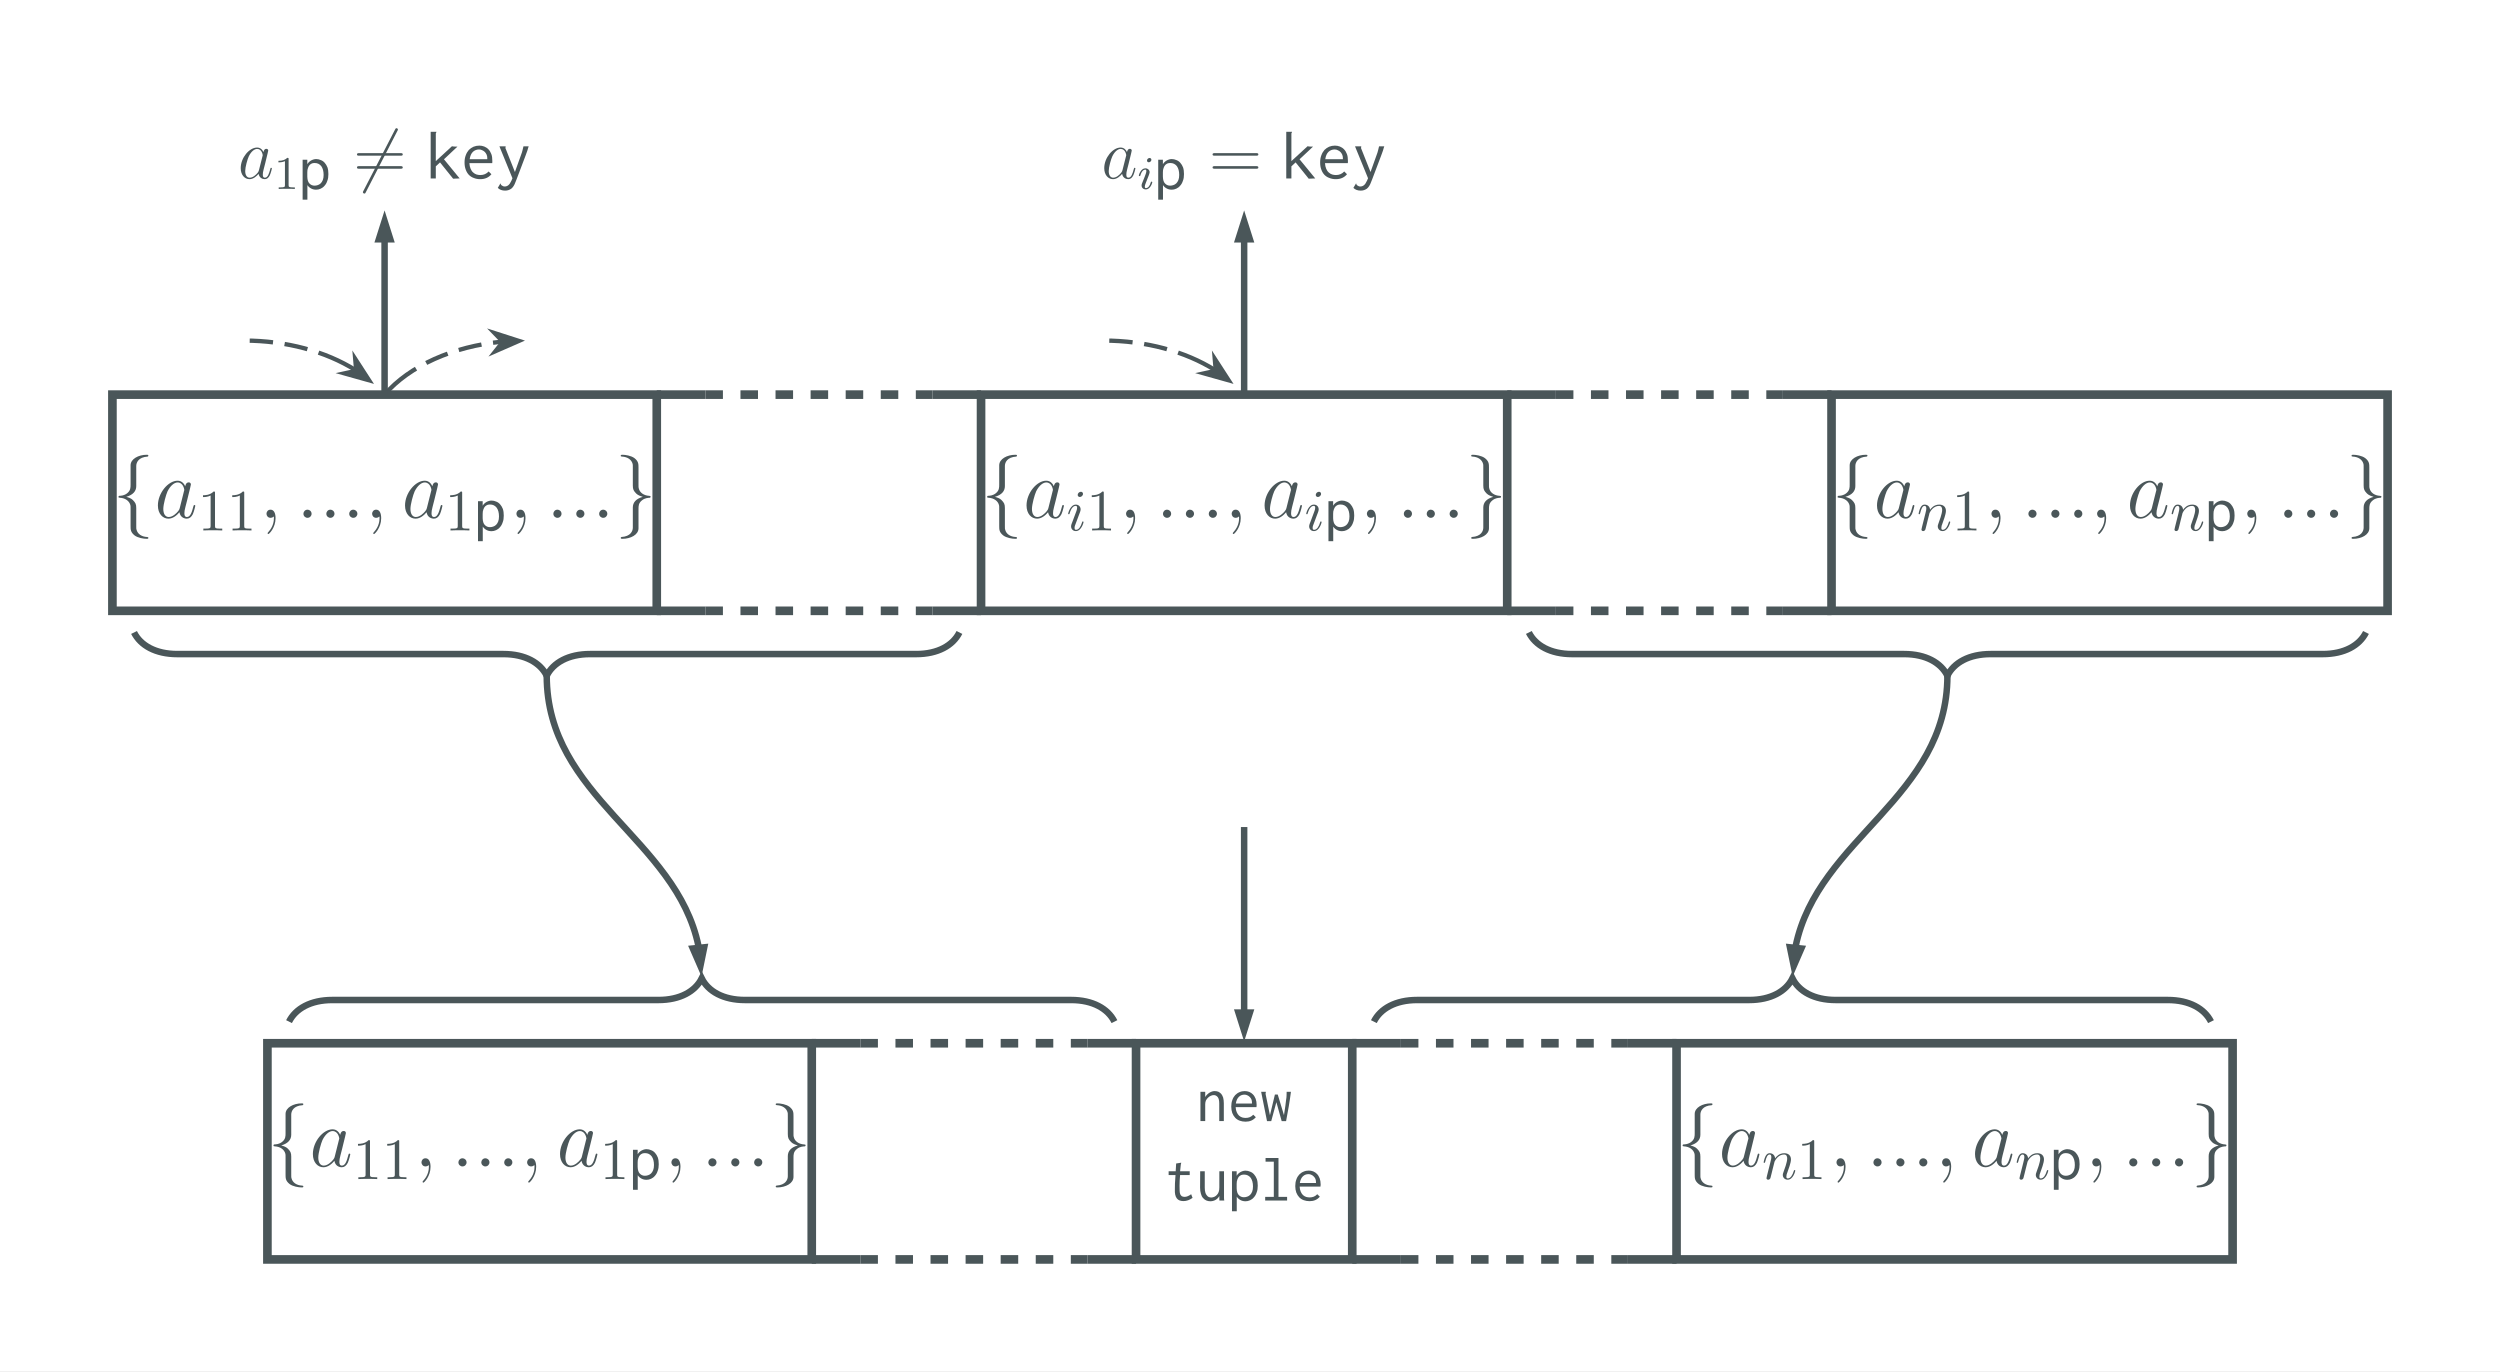 <?xml version="1.0" encoding="UTF-8"?>
<svg xmlns="http://www.w3.org/2000/svg" xmlns:xlink="http://www.w3.org/1999/xlink" width="426.113pt" height="233.827pt" viewBox="0 0 426.113 233.827" version="1.1">
<rect x="0" y="0" width="426.113" height="233.827" fill="#808080" stroke="none"/>
<defs>
<g>
<symbol overflow="visible" id="glyph0-0">
<path style="stroke:none;" d=""/>
</symbol>
<symbol overflow="visible" id="glyph0-1">
<path style="stroke:none;" d="M 4.062 -8.844 C 4.062 -9.422 4.438 -10.344 6 -10.438 C 6.062 -10.453 6.125 -10.516 6.125 -10.594 C 6.125 -10.75 6.016 -10.75 5.859 -10.75 C 4.422 -10.75 3.109 -10.031 3.094 -8.969 L 3.094 -5.688 C 3.094 -5.141 3.094 -4.672 2.531 -4.203 C 2.016 -3.781 1.484 -3.766 1.156 -3.75 C 1.094 -3.734 1.031 -3.672 1.031 -3.578 C 1.031 -3.438 1.125 -3.438 1.266 -3.422 C 2.203 -3.375 2.891 -2.859 3.062 -2.156 C 3.094 -2 3.094 -1.969 3.094 -1.453 L 3.094 1.391 C 3.094 2 3.094 2.453 3.781 3 C 4.344 3.422 5.297 3.578 5.859 3.578 C 6.016 3.578 6.125 3.578 6.125 3.422 C 6.125 3.281 6.031 3.281 5.891 3.266 C 4.984 3.219 4.281 2.75 4.109 2.016 C 4.062 1.891 4.062 1.859 4.062 1.344 L 4.062 -1.656 C 4.062 -2.328 3.938 -2.562 3.484 -3.031 C 3.188 -3.328 2.766 -3.469 2.359 -3.578 C 3.547 -3.922 4.062 -4.578 4.062 -5.406 Z M 4.062 -8.844 "/>
</symbol>
<symbol overflow="visible" id="glyph0-2">
<path style="stroke:none;" d="M 3.094 1.672 C 3.094 2.25 2.719 3.172 1.156 3.266 C 1.094 3.281 1.031 3.344 1.031 3.422 C 1.031 3.578 1.188 3.578 1.312 3.578 C 2.719 3.578 4.047 2.891 4.062 1.797 L 4.062 -1.484 C 4.062 -2.031 4.062 -2.5 4.641 -2.969 C 5.141 -3.391 5.688 -3.406 6 -3.422 C 6.062 -3.438 6.125 -3.5 6.125 -3.578 C 6.125 -3.734 6.031 -3.734 5.891 -3.75 C 4.953 -3.797 4.266 -4.312 4.109 -5.016 C 4.062 -5.172 4.062 -5.203 4.062 -5.719 L 4.062 -8.562 C 4.062 -9.172 4.062 -9.625 3.375 -10.172 C 2.797 -10.609 1.812 -10.75 1.312 -10.75 C 1.188 -10.75 1.031 -10.75 1.031 -10.594 C 1.031 -10.453 1.125 -10.453 1.266 -10.438 C 2.172 -10.391 2.875 -9.922 3.062 -9.188 C 3.094 -9.062 3.094 -9.031 3.094 -8.516 L 3.094 -5.516 C 3.094 -4.844 3.219 -4.609 3.672 -4.141 C 3.969 -3.844 4.391 -3.703 4.797 -3.578 C 3.609 -3.25 3.094 -2.594 3.094 -1.766 Z M 3.094 1.672 "/>
</symbol>
<symbol overflow="visible" id="glyph1-0">
<path style="stroke:none;" d=""/>
</symbol>
<symbol overflow="visible" id="glyph1-1">
<path style="stroke:none;" d="M 4.312 -1.703 C 4.25 -1.469 4.25 -1.438 4.047 -1.156 C 3.734 -0.766 3.094 -0.141 2.422 -0.141 C 1.844 -0.141 1.5 -0.672 1.5 -1.516 C 1.5 -2.312 1.953 -3.922 2.219 -4.516 C 2.719 -5.516 3.391 -6.031 3.938 -6.031 C 4.891 -6.031 5.078 -4.859 5.078 -4.75 C 5.078 -4.734 5.031 -4.547 5.016 -4.516 Z M 5.234 -5.375 C 5.078 -5.75 4.688 -6.328 3.938 -6.328 C 2.328 -6.328 0.578 -4.234 0.578 -2.109 C 0.578 -0.688 1.406 0.141 2.375 0.141 C 3.172 0.141 3.844 -0.469 4.25 -0.953 C 4.391 -0.094 5.062 0.141 5.5 0.141 C 5.922 0.141 6.266 -0.109 6.531 -0.625 C 6.75 -1.125 6.953 -2 6.953 -2.047 C 6.953 -2.125 6.906 -2.188 6.812 -2.188 C 6.688 -2.188 6.672 -2.109 6.609 -1.891 C 6.391 -1.047 6.125 -0.141 5.531 -0.141 C 5.125 -0.141 5.094 -0.516 5.094 -0.797 C 5.094 -1.141 5.141 -1.297 5.266 -1.844 C 5.359 -2.203 5.438 -2.531 5.547 -2.938 C 6.078 -5.094 6.203 -5.609 6.203 -5.688 C 6.203 -5.891 6.047 -6.047 5.844 -6.047 C 5.375 -6.047 5.266 -5.547 5.234 -5.375 Z M 5.234 -5.375 "/>
</symbol>
<symbol overflow="visible" id="glyph1-2">
<path style="stroke:none;" d="M 2.797 0.062 C 2.797 -0.781 2.531 -1.391 1.938 -1.391 C 1.484 -1.391 1.25 -1.016 1.25 -0.703 C 1.25 -0.391 1.469 0 1.953 0 C 2.141 0 2.297 -0.062 2.422 -0.188 C 2.453 -0.219 2.469 -0.219 2.484 -0.219 C 2.516 -0.219 2.516 -0.016 2.516 0.062 C 2.516 0.531 2.422 1.469 1.594 2.391 C 1.438 2.562 1.438 2.594 1.438 2.625 C 1.438 2.703 1.5 2.766 1.578 2.766 C 1.688 2.766 2.797 1.703 2.797 0.062 Z M 2.797 0.062 "/>
</symbol>
<symbol overflow="visible" id="glyph1-3">
<path style="stroke:none;" d="M 2.641 -0.688 C 2.641 -1.109 2.297 -1.391 1.953 -1.391 C 1.531 -1.391 1.25 -1.047 1.25 -0.703 C 1.25 -0.281 1.594 0 1.938 0 C 2.359 0 2.641 -0.344 2.641 -0.688 Z M 2.641 -0.688 "/>
</symbol>
<symbol overflow="visible" id="glyph2-0">
<path style="stroke:none;" d=""/>
</symbol>
<symbol overflow="visible" id="glyph2-1">
<path style="stroke:none;" d="M 2.938 -6.375 C 2.938 -6.625 2.938 -6.641 2.703 -6.641 C 2.078 -6 1.203 -6 0.891 -6 L 0.891 -5.688 C 1.094 -5.688 1.672 -5.688 2.188 -5.953 L 2.188 -0.781 C 2.188 -0.422 2.156 -0.312 1.266 -0.312 L 0.953 -0.312 L 0.953 0 C 1.297 -0.031 2.156 -0.031 2.562 -0.031 C 2.953 -0.031 3.828 -0.031 4.172 0 L 4.172 -0.312 L 3.859 -0.312 C 2.953 -0.312 2.938 -0.422 2.938 -0.781 Z M 2.938 -6.375 "/>
</symbol>
<symbol overflow="visible" id="glyph3-0">
<path style="stroke:none;" d=""/>
</symbol>
<symbol overflow="visible" id="glyph3-1">
<path style="stroke:none;" d="M 0.656 -4.984 L 0.656 1.828 L 1.469 1.828 L 1.469 -0.656 C 1.625 -0.406 1.844 -0.219 2.109 -0.078 C 2.359 0.062 2.656 0.125 2.953 0.125 C 3.219 0.125 3.469 0.078 3.734 -0.047 C 3.969 -0.156 4.203 -0.312 4.391 -0.547 C 4.594 -0.766 4.75 -1.031 4.859 -1.375 C 5 -1.719 5.047 -2.094 5.047 -2.531 C 5.047 -2.969 5 -3.344 4.891 -3.672 C 4.766 -3.984 4.609 -4.25 4.422 -4.453 C 4.234 -4.672 4.016 -4.828 3.75 -4.922 C 3.516 -5.031 3.234 -5.094 2.969 -5.094 C 2.688 -5.094 2.406 -5.016 2.109 -4.859 C 1.844 -4.703 1.609 -4.5 1.453 -4.219 L 1.453 -4.984 Z M 1.453 -2.078 L 1.453 -2.828 C 1.453 -3.125 1.484 -3.375 1.578 -3.594 C 1.641 -3.797 1.75 -3.969 1.859 -4.094 C 1.984 -4.203 2.109 -4.297 2.266 -4.359 C 2.422 -4.406 2.578 -4.422 2.719 -4.422 C 3.203 -4.422 3.562 -4.234 3.844 -3.875 C 4.094 -3.516 4.234 -3.031 4.234 -2.391 C 4.234 -2.047 4.188 -1.75 4.094 -1.516 C 4 -1.281 3.875 -1.094 3.734 -0.953 C 3.578 -0.812 3.406 -0.703 3.234 -0.656 C 3.047 -0.594 2.875 -0.562 2.688 -0.562 C 2.344 -0.562 2.047 -0.688 1.828 -0.922 C 1.594 -1.141 1.469 -1.531 1.453 -2.078 Z M 1.453 -2.078 "/>
</symbol>
<symbol overflow="visible" id="glyph3-2">
<path style="stroke:none;" d="M 0.734 0 L 1.547 0 L 1.547 -2.875 C 1.547 -3.109 1.594 -3.328 1.672 -3.516 C 1.781 -3.703 1.891 -3.859 2.031 -3.984 C 2.188 -4.141 2.328 -4.234 2.516 -4.312 C 2.688 -4.391 2.859 -4.422 3.016 -4.422 C 3.266 -4.422 3.484 -4.312 3.672 -4.094 C 3.844 -3.891 3.938 -3.516 3.938 -3 L 3.938 0 L 4.719 0 L 4.719 -3.016 C 4.719 -3.406 4.672 -3.719 4.609 -3.984 C 4.516 -4.25 4.422 -4.453 4.281 -4.625 C 4.141 -4.781 3.969 -4.906 3.781 -5 C 3.594 -5.062 3.391 -5.109 3.172 -5.109 C 2.875 -5.109 2.578 -5.016 2.266 -4.828 C 1.984 -4.641 1.734 -4.406 1.547 -4.094 L 1.547 -4.984 L 0.734 -4.984 Z M 0.734 0 "/>
</symbol>
<symbol overflow="visible" id="glyph3-3">
<path style="stroke:none;" d="M 2.828 -5.109 C 2.516 -5.109 2.203 -5.047 1.938 -4.922 C 1.656 -4.812 1.422 -4.641 1.203 -4.422 C 1 -4.203 0.828 -3.922 0.719 -3.594 C 0.594 -3.266 0.531 -2.906 0.531 -2.469 C 0.531 -2.062 0.594 -1.688 0.703 -1.375 C 0.828 -1.047 1 -0.781 1.203 -0.562 C 1.406 -0.344 1.672 -0.172 1.969 -0.062 C 2.266 0.047 2.609 0.109 2.969 0.109 C 3.703 0.109 4.281 -0.141 4.719 -0.656 L 4.281 -1.078 C 3.938 -0.703 3.5 -0.531 2.984 -0.531 C 2.797 -0.531 2.594 -0.562 2.406 -0.609 C 2.203 -0.672 2.031 -0.781 1.859 -0.922 C 1.703 -1.062 1.578 -1.266 1.469 -1.5 C 1.359 -1.734 1.297 -2.031 1.281 -2.375 L 4.828 -2.375 C 4.844 -2.438 4.844 -2.5 4.844 -2.547 C 4.859 -2.625 4.859 -2.688 4.859 -2.734 C 4.859 -3.141 4.797 -3.5 4.688 -3.797 C 4.562 -4.094 4.422 -4.344 4.234 -4.531 C 4.062 -4.719 3.844 -4.859 3.594 -4.969 C 3.344 -5.062 3.094 -5.109 2.828 -5.109 Z M 1.312 -2.984 C 1.391 -3.516 1.578 -3.891 1.844 -4.141 C 2.109 -4.391 2.438 -4.5 2.766 -4.5 C 2.953 -4.5 3.125 -4.469 3.266 -4.391 C 3.438 -4.312 3.562 -4.234 3.688 -4.094 C 3.812 -3.984 3.891 -3.844 3.969 -3.688 C 4.031 -3.516 4.062 -3.344 4.062 -3.156 C 4.062 -3.125 4.062 -3.094 4.062 -3.078 L 4.062 -2.984 Z M 1.312 -2.984 "/>
</symbol>
<symbol overflow="visible" id="glyph3-4">
<path style="stroke:none;" d="M 0.172 -4.984 L 1.172 0.016 L 1.891 0.016 L 2.766 -3.219 L 3.672 0.016 L 4.422 0.016 C 4.578 -0.812 4.734 -1.641 4.875 -2.469 C 5.016 -3.297 5.141 -4.141 5.25 -4.984 L 4.516 -4.984 L 4.516 -4.828 C 4.516 -4.641 4.516 -4.453 4.5 -4.281 C 4.5 -4.094 4.469 -3.875 4.422 -3.594 C 4.406 -3.344 4.359 -2.984 4.297 -2.578 C 4.234 -2.156 4.156 -1.641 4.062 -1 L 3 -4.516 L 2.516 -4.516 L 1.672 -0.984 L 0.938 -4.562 C 0.922 -4.578 0.922 -4.609 0.922 -4.641 C 0.922 -4.688 0.938 -4.734 0.953 -4.797 C 0.953 -4.844 0.969 -4.891 0.969 -4.938 L 0.969 -4.984 Z M 0.172 -4.984 "/>
</symbol>
<symbol overflow="visible" id="glyph3-5">
<path style="stroke:none;" d="M 2.047 -6.312 L 1.969 -4.984 L 0.766 -4.984 L 0.766 -4.344 L 1.938 -4.344 C 1.891 -3.812 1.859 -3.328 1.844 -2.922 C 1.828 -2.516 1.828 -2.188 1.828 -1.922 C 1.797 -1.203 1.906 -0.703 2.156 -0.375 C 2.391 -0.062 2.766 0.094 3.297 0.094 C 3.828 0.094 4.344 -0.094 4.844 -0.453 L 4.609 -1.078 C 4.203 -0.781 3.828 -0.625 3.484 -0.625 C 3.297 -0.625 3.141 -0.672 3.016 -0.734 C 2.906 -0.828 2.812 -0.922 2.75 -1.062 C 2.688 -1.203 2.656 -1.391 2.641 -1.641 C 2.625 -1.875 2.625 -2.172 2.625 -2.516 C 2.625 -3.094 2.656 -3.703 2.719 -4.344 L 4.359 -4.344 L 4.359 -4.984 L 2.719 -4.984 L 2.844 -6.156 C 2.859 -6.188 2.875 -6.234 2.875 -6.281 C 2.906 -6.344 2.906 -6.391 2.906 -6.453 Z M 2.047 -6.312 "/>
</symbol>
<symbol overflow="visible" id="glyph3-6">
<path style="stroke:none;" d="M 0.688 -4.984 L 0.672 -2.203 C 0.672 -1.797 0.719 -1.453 0.812 -1.156 C 0.891 -0.859 1 -0.625 1.172 -0.438 C 1.328 -0.25 1.516 -0.109 1.719 -0.016 C 1.938 0.078 2.156 0.125 2.406 0.125 C 2.734 0.125 3.031 0.047 3.312 -0.109 C 3.578 -0.266 3.797 -0.484 3.953 -0.766 L 3.953 -0.375 C 3.938 -0.312 3.938 -0.234 3.953 -0.172 C 3.953 -0.109 3.953 -0.047 3.969 0 L 4.797 0 C 4.766 -0.125 4.75 -0.281 4.75 -0.453 L 4.75 -4.984 L 3.953 -4.984 L 3.953 -2.234 C 3.953 -1.938 3.922 -1.672 3.844 -1.469 C 3.766 -1.266 3.672 -1.094 3.531 -0.953 C 3.406 -0.812 3.266 -0.719 3.109 -0.641 C 2.938 -0.562 2.781 -0.531 2.609 -0.516 C 2.438 -0.516 2.297 -0.547 2.156 -0.594 C 2.031 -0.656 1.906 -0.75 1.812 -0.891 C 1.703 -1.016 1.609 -1.188 1.562 -1.391 C 1.5 -1.609 1.469 -1.891 1.469 -2.203 L 1.469 -4.984 Z M 0.688 -4.984 "/>
</symbol>
<symbol overflow="visible" id="glyph3-7">
<path style="stroke:none;" d="M 0.922 -7.25 L 0.922 -6.625 L 2.328 -6.625 L 2.328 -0.625 L 0.859 -0.625 L 0.859 0 L 4.594 0 L 4.594 -0.625 L 3.125 -0.625 L 3.125 -7.25 Z M 0.922 -7.25 "/>
</symbol>
<symbol overflow="visible" id="glyph4-0">
<path style="stroke:none;" d=""/>
</symbol>
<symbol overflow="visible" id="glyph4-1">
<path style="stroke:none;" d="M 2.828 -6.234 C 2.828 -6.438 2.688 -6.594 2.469 -6.594 C 2.188 -6.594 1.922 -6.328 1.922 -6.062 C 1.922 -5.875 2.062 -5.703 2.297 -5.703 C 2.531 -5.703 2.828 -5.938 2.828 -6.234 Z M 2.078 -2.484 C 2.188 -2.766 2.188 -2.797 2.297 -3.062 C 2.375 -3.266 2.422 -3.406 2.422 -3.594 C 2.422 -4.031 2.109 -4.406 1.609 -4.406 C 0.672 -4.406 0.297 -2.953 0.297 -2.875 C 0.297 -2.766 0.391 -2.766 0.406 -2.766 C 0.516 -2.766 0.516 -2.797 0.562 -2.953 C 0.844 -3.891 1.234 -4.188 1.578 -4.188 C 1.656 -4.188 1.828 -4.188 1.828 -3.875 C 1.828 -3.656 1.75 -3.453 1.719 -3.344 C 1.641 -3.094 1.188 -1.938 1.031 -1.5 C 0.922 -1.25 0.797 -0.922 0.797 -0.703 C 0.797 -0.234 1.141 0.109 1.609 0.109 C 2.547 0.109 2.922 -1.328 2.922 -1.422 C 2.922 -1.531 2.828 -1.531 2.797 -1.531 C 2.703 -1.531 2.703 -1.5 2.656 -1.344 C 2.469 -0.719 2.141 -0.109 1.641 -0.109 C 1.469 -0.109 1.391 -0.203 1.391 -0.438 C 1.391 -0.688 1.453 -0.828 1.688 -1.438 Z M 2.078 -2.484 "/>
</symbol>
<symbol overflow="visible" id="glyph4-2">
<path style="stroke:none;" d="M 0.875 -0.594 C 0.844 -0.438 0.781 -0.203 0.781 -0.156 C 0.781 0.016 0.922 0.109 1.078 0.109 C 1.203 0.109 1.375 0.031 1.453 -0.172 C 1.453 -0.188 1.578 -0.656 1.641 -0.906 L 1.859 -1.797 C 1.906 -2.031 1.969 -2.25 2.031 -2.469 C 2.062 -2.641 2.141 -2.938 2.156 -2.969 C 2.297 -3.281 2.828 -4.188 3.781 -4.188 C 4.234 -4.188 4.312 -3.812 4.312 -3.484 C 4.312 -2.875 3.828 -1.594 3.672 -1.172 C 3.578 -0.938 3.562 -0.812 3.562 -0.703 C 3.562 -0.234 3.922 0.109 4.391 0.109 C 5.328 0.109 5.688 -1.344 5.688 -1.422 C 5.688 -1.531 5.609 -1.531 5.578 -1.531 C 5.469 -1.531 5.469 -1.5 5.422 -1.344 C 5.219 -0.672 4.891 -0.109 4.406 -0.109 C 4.234 -0.109 4.172 -0.203 4.172 -0.438 C 4.172 -0.688 4.25 -0.922 4.344 -1.141 C 4.531 -1.672 4.953 -2.766 4.953 -3.344 C 4.953 -4 4.531 -4.406 3.812 -4.406 C 2.906 -4.406 2.422 -3.766 2.25 -3.531 C 2.203 -4.094 1.797 -4.406 1.328 -4.406 C 0.875 -4.406 0.688 -4.016 0.594 -3.844 C 0.422 -3.5 0.297 -2.906 0.297 -2.875 C 0.297 -2.766 0.391 -2.766 0.406 -2.766 C 0.516 -2.766 0.516 -2.781 0.578 -3 C 0.75 -3.703 0.953 -4.188 1.312 -4.188 C 1.5 -4.188 1.609 -4.062 1.609 -3.734 C 1.609 -3.516 1.578 -3.406 1.453 -2.891 Z M 0.875 -0.594 "/>
</symbol>
<symbol overflow="visible" id="glyph5-0">
<path style="stroke:none;" d=""/>
</symbol>
<symbol overflow="visible" id="glyph5-1">
<path style="stroke:none;" d="M 3.594 -1.422 C 3.531 -1.219 3.531 -1.188 3.375 -0.969 C 3.109 -0.641 2.578 -0.125 2.016 -0.125 C 1.531 -0.125 1.25 -0.562 1.25 -1.266 C 1.25 -1.922 1.625 -3.266 1.859 -3.766 C 2.266 -4.609 2.828 -5.031 3.281 -5.031 C 4.078 -5.031 4.234 -4.047 4.234 -3.953 C 4.234 -3.938 4.203 -3.797 4.188 -3.766 Z M 4.359 -4.484 C 4.234 -4.797 3.906 -5.266 3.281 -5.266 C 1.938 -5.266 0.484 -3.531 0.484 -1.75 C 0.484 -0.578 1.172 0.125 1.984 0.125 C 2.641 0.125 3.203 -0.391 3.531 -0.781 C 3.656 -0.078 4.219 0.125 4.578 0.125 C 4.938 0.125 5.219 -0.094 5.438 -0.531 C 5.625 -0.938 5.797 -1.656 5.797 -1.703 C 5.797 -1.766 5.75 -1.812 5.672 -1.812 C 5.562 -1.812 5.562 -1.75 5.516 -1.578 C 5.328 -0.875 5.109 -0.125 4.609 -0.125 C 4.266 -0.125 4.25 -0.438 4.25 -0.672 C 4.25 -0.938 4.281 -1.078 4.391 -1.547 C 4.469 -1.844 4.531 -2.109 4.625 -2.453 C 5.062 -4.25 5.172 -4.672 5.172 -4.75 C 5.172 -4.906 5.047 -5.047 4.859 -5.047 C 4.484 -5.047 4.391 -4.625 4.359 -4.484 Z M 4.359 -4.484 "/>
</symbol>
<symbol overflow="visible" id="glyph6-0">
<path style="stroke:none;" d=""/>
</symbol>
<symbol overflow="visible" id="glyph6-1">
<path style="stroke:none;" d="M 2.5 -5.078 C 2.5 -5.297 2.484 -5.297 2.266 -5.297 C 1.938 -4.984 1.516 -4.797 0.766 -4.797 L 0.766 -4.531 C 0.984 -4.531 1.406 -4.531 1.875 -4.734 L 1.875 -0.656 C 1.875 -0.359 1.844 -0.266 1.094 -0.266 L 0.812 -0.266 L 0.812 0 C 1.141 -0.031 1.828 -0.031 2.188 -0.031 C 2.547 -0.031 3.234 -0.031 3.562 0 L 3.562 -0.266 L 3.281 -0.266 C 2.531 -0.266 2.5 -0.359 2.5 -0.656 Z M 2.5 -5.078 "/>
</symbol>
<symbol overflow="visible" id="glyph7-0">
<path style="stroke:none;" d=""/>
</symbol>
<symbol overflow="visible" id="glyph7-1">
<path style="stroke:none;" d="M 7.531 -8.094 C 7.625 -8.266 7.625 -8.281 7.625 -8.312 C 7.625 -8.406 7.547 -8.562 7.391 -8.562 C 7.25 -8.562 7.203 -8.484 7.125 -8.312 L 1.75 2.109 C 1.656 2.281 1.656 2.312 1.656 2.344 C 1.656 2.438 1.75 2.578 1.906 2.578 C 2.047 2.578 2.078 2.516 2.156 2.344 Z M 7.531 -8.094 "/>
</symbol>
<symbol overflow="visible" id="glyph8-0">
<path style="stroke:none;" d=""/>
</symbol>
<symbol overflow="visible" id="glyph8-1">
<path style="stroke:none;" d="M 8.062 -3.875 C 8.234 -3.875 8.453 -3.875 8.453 -4.094 C 8.453 -4.312 8.25 -4.312 8.062 -4.312 L 1.031 -4.312 C 0.859 -4.312 0.641 -4.312 0.641 -4.094 C 0.641 -3.875 0.844 -3.875 1.031 -3.875 Z M 8.062 -1.656 C 8.234 -1.656 8.453 -1.656 8.453 -1.859 C 8.453 -2.094 8.25 -2.094 8.062 -2.094 L 1.031 -2.094 C 0.859 -2.094 0.641 -2.094 0.641 -1.875 C 0.641 -1.656 0.844 -1.656 1.031 -1.656 Z M 8.062 -1.656 "/>
</symbol>
<symbol overflow="visible" id="glyph9-0">
<path style="stroke:none;" d=""/>
</symbol>
<symbol overflow="visible" id="glyph9-1">
<path style="stroke:none;" d="M 0.781 -7.953 L 0.781 0 L 1.656 0 L 1.656 -2.062 L 2.375 -2.734 L 4.609 0.047 L 5.719 0 L 3.047 -3.266 L 5.344 -5.422 L 5.031 -5.422 C 4.797 -5.422 4.578 -5.453 4.406 -5.484 L 1.656 -2.953 L 1.656 -7.641 C 1.656 -7.688 1.672 -7.734 1.719 -7.797 C 1.75 -7.859 1.766 -7.906 1.766 -7.953 Z M 0.781 -7.953 "/>
</symbol>
<symbol overflow="visible" id="glyph9-2">
<path style="stroke:none;" d="M 3.094 -5.594 C 2.75 -5.594 2.422 -5.531 2.109 -5.406 C 1.812 -5.266 1.547 -5.094 1.312 -4.859 C 1.094 -4.609 0.906 -4.297 0.781 -3.938 C 0.641 -3.578 0.578 -3.172 0.578 -2.719 C 0.578 -2.266 0.641 -1.859 0.781 -1.5 C 0.906 -1.141 1.094 -0.844 1.312 -0.609 C 1.547 -0.375 1.828 -0.188 2.156 -0.078 C 2.484 0.062 2.859 0.125 3.25 0.125 C 4.062 0.125 4.703 -0.156 5.156 -0.719 L 4.688 -1.188 C 4.312 -0.781 3.844 -0.578 3.281 -0.578 C 3.062 -0.578 2.844 -0.609 2.625 -0.672 C 2.422 -0.734 2.219 -0.859 2.047 -1.016 C 1.859 -1.172 1.719 -1.391 1.609 -1.656 C 1.5 -1.906 1.422 -2.219 1.406 -2.609 L 5.297 -2.609 C 5.312 -2.672 5.312 -2.734 5.312 -2.797 C 5.312 -2.875 5.312 -2.938 5.312 -3 C 5.312 -3.438 5.266 -3.844 5.141 -4.156 C 5.016 -4.484 4.859 -4.75 4.641 -4.969 C 4.453 -5.172 4.203 -5.328 3.938 -5.438 C 3.656 -5.547 3.375 -5.594 3.094 -5.594 Z M 1.453 -3.281 C 1.531 -3.844 1.719 -4.266 2.016 -4.547 C 2.312 -4.812 2.672 -4.938 3.031 -4.938 C 3.234 -4.938 3.422 -4.906 3.578 -4.812 C 3.766 -4.734 3.906 -4.641 4.047 -4.5 C 4.172 -4.375 4.266 -4.203 4.344 -4.047 C 4.422 -3.844 4.453 -3.672 4.453 -3.469 C 4.453 -3.438 4.453 -3.391 4.453 -3.375 L 4.453 -3.281 Z M 1.453 -3.281 "/>
</symbol>
<symbol overflow="visible" id="glyph9-3">
<path style="stroke:none;" d="M 0.703 -5.078 L 2.766 -0.031 L 2.594 0.375 C 2.422 0.75 2.25 1.016 2.062 1.156 C 1.891 1.297 1.672 1.375 1.453 1.375 C 1.344 1.375 1.266 1.359 1.188 1.328 C 1.094 1.297 1.047 1.266 0.984 1.219 C 0.938 1.188 0.891 1.141 0.859 1.125 L 0.812 1.062 C 0.797 1.047 0.781 1.016 0.781 0.953 C 0.766 0.906 0.734 0.875 0.719 0.844 L 0.266 1.609 C 0.578 1.922 1 2.078 1.516 2.078 C 1.906 2.078 2.25 1.969 2.562 1.75 C 2.844 1.531 3.094 1.156 3.281 0.625 L 3.516 0.031 L 5 -3.891 C 5.109 -4.203 5.219 -4.5 5.312 -4.75 C 5.375 -5.016 5.469 -5.266 5.531 -5.469 L 4.641 -5.469 C 4.609 -5.266 4.547 -5.047 4.484 -4.812 C 4.422 -4.547 4.344 -4.297 4.234 -4.016 L 3.188 -1.094 L 1.594 -5.109 C 1.578 -5.109 1.562 -5.141 1.562 -5.172 C 1.562 -5.219 1.578 -5.266 1.594 -5.312 C 1.609 -5.344 1.609 -5.406 1.609 -5.469 L 0.547 -5.469 Z M 0.703 -5.078 "/>
</symbol>
<symbol overflow="visible" id="glyph10-0">
<path style="stroke:none;" d=""/>
</symbol>
<symbol overflow="visible" id="glyph10-1">
<path style="stroke:none;" d="M 2.375 -4.969 C 2.375 -5.141 2.25 -5.281 2.062 -5.281 C 1.859 -5.281 1.625 -5.078 1.625 -4.844 C 1.625 -4.672 1.75 -4.547 1.938 -4.547 C 2.141 -4.547 2.375 -4.734 2.375 -4.969 Z M 1.219 -2.047 L 0.781 -0.953 C 0.734 -0.828 0.703 -0.734 0.703 -0.594 C 0.703 -0.203 1 0.078 1.422 0.078 C 2.203 0.078 2.531 -1.031 2.531 -1.141 C 2.531 -1.219 2.469 -1.25 2.406 -1.25 C 2.312 -1.25 2.297 -1.188 2.266 -1.109 C 2.094 -0.469 1.766 -0.141 1.438 -0.141 C 1.344 -0.141 1.25 -0.188 1.25 -0.391 C 1.25 -0.594 1.312 -0.734 1.406 -0.984 C 1.484 -1.188 1.562 -1.406 1.656 -1.625 L 1.906 -2.266 C 1.969 -2.453 2.078 -2.703 2.078 -2.844 C 2.078 -3.234 1.75 -3.516 1.344 -3.516 C 0.578 -3.516 0.234 -2.406 0.234 -2.297 C 0.234 -2.219 0.297 -2.188 0.359 -2.188 C 0.469 -2.188 0.469 -2.234 0.5 -2.312 C 0.719 -3.078 1.078 -3.297 1.328 -3.297 C 1.438 -3.297 1.516 -3.25 1.516 -3.031 C 1.516 -2.953 1.5 -2.844 1.422 -2.594 Z M 1.219 -2.047 "/>
</symbol>
</g>
</defs>
<g id="surface1">
<path style=" stroke:none;fill-rule:nonzero;fill:rgb(100%,100%,100%);fill-opacity:1;" d="M -0.004 233.828 L -0.004 0 L 426.117 0 L 426.117 233.828 Z M -0.004 233.828 "/>
<path style="fill:none;stroke-width:1.473;stroke-linecap:butt;stroke-linejoin:miter;stroke:rgb(29.019%,33.725%,34.903%);stroke-opacity:1;stroke-miterlimit:10;" d="M -46.392 -15.851 L 46.389 -15.851 L 46.389 21 L -46.392 21 Z M -46.392 -15.851 " transform="matrix(1,0,0,-1,65.552,88.262)"/>
<g style="fill:rgb(29.019%,33.725%,34.903%);fill-opacity:1;">
  <use xlink:href="#glyph0-1" x="19.162" y="88.262"/>
</g>
<g style="fill:rgb(29.019%,33.725%,34.903%);fill-opacity:1;">
  <use xlink:href="#glyph1-1" x="26.335" y="88.262"/>
</g>
<g style="fill:rgb(29.019%,33.725%,34.903%);fill-opacity:1;">
  <use xlink:href="#glyph2-1" x="33.709" y="90.414"/>
  <use xlink:href="#glyph2-1" x="38.69" y="90.414"/>
</g>
<g style="fill:rgb(29.019%,33.725%,34.903%);fill-opacity:1;">
  <use xlink:href="#glyph1-2" x="44.17" y="88.262"/>
</g>
<g style="fill:rgb(29.019%,33.725%,34.903%);fill-opacity:1;">
  <use xlink:href="#glyph1-3" x="50.468" y="88.262"/>
  <use xlink:href="#glyph1-3" x="54.37" y="88.262"/>
  <use xlink:href="#glyph1-3" x="58.272" y="88.262"/>
  <use xlink:href="#glyph1-2" x="62.174" y="88.262"/>
</g>
<g style="fill:rgb(29.019%,33.725%,34.903%);fill-opacity:1;">
  <use xlink:href="#glyph1-1" x="68.458" y="88.262"/>
</g>
<g style="fill:rgb(29.019%,33.725%,34.903%);fill-opacity:1;">
  <use xlink:href="#glyph2-1" x="75.835" y="90.414"/>
</g>
<g style="fill:rgb(29.019%,33.725%,34.903%);fill-opacity:1;">
  <use xlink:href="#glyph3-1" x="80.817" y="90.414"/>
</g>
<g style="fill:rgb(29.019%,33.725%,34.903%);fill-opacity:1;">
  <use xlink:href="#glyph1-2" x="86.77" y="88.262"/>
</g>
<g style="fill:rgb(29.019%,33.725%,34.903%);fill-opacity:1;">
  <use xlink:href="#glyph1-3" x="93.068" y="88.262"/>
  <use xlink:href="#glyph1-3" x="96.97" y="88.262"/>
  <use xlink:href="#glyph1-3" x="100.872" y="88.262"/>
</g>
<g style="fill:rgb(29.019%,33.725%,34.903%);fill-opacity:1;">
  <use xlink:href="#glyph0-2" x="104.768" y="88.262"/>
</g>
<path style="fill:none;stroke-width:1.473;stroke-linecap:butt;stroke-linejoin:miter;stroke:rgb(29.019%,33.725%,34.903%);stroke-opacity:1;stroke-miterlimit:10;" d="M -27.638 -15.851 L -19.349 -15.851 M 27.64 -15.851 L 19.347 -15.851 M -27.638 21 L -19.349 21 M 27.64 21 L 19.347 21 " transform="matrix(1,0,0,-1,139.579,88.262)"/>
<path style="fill:none;stroke-width:1.473;stroke-linecap:butt;stroke-linejoin:miter;stroke:rgb(29.019%,33.725%,34.903%);stroke-opacity:1;stroke-dasharray:2.989,2.989;stroke-miterlimit:10;" d="M -19.349 -15.851 L 19.347 -15.851 M -19.349 21 L 19.347 21 " transform="matrix(1,0,0,-1,139.579,88.262)"/>
<path style="fill:none;stroke-width:1.473;stroke-linecap:butt;stroke-linejoin:miter;stroke:rgb(29.019%,33.725%,34.903%);stroke-opacity:1;stroke-miterlimit:10;" d="M -44.843 -15.851 L 44.84 -15.851 L 44.84 21 L -44.843 21 Z M -44.843 -15.851 " transform="matrix(1,0,0,-1,212.058,88.262)"/>
<g style="fill:rgb(29.019%,33.725%,34.903%);fill-opacity:1;">
  <use xlink:href="#glyph0-1" x="167.217" y="88.262"/>
</g>
<g style="fill:rgb(29.019%,33.725%,34.903%);fill-opacity:1;">
  <use xlink:href="#glyph1-1" x="174.39" y="88.262"/>
</g>
<g style="fill:rgb(29.019%,33.725%,34.903%);fill-opacity:1;">
  <use xlink:href="#glyph4-1" x="181.764" y="90.414"/>
</g>
<g style="fill:rgb(29.019%,33.725%,34.903%);fill-opacity:1;">
  <use xlink:href="#glyph2-1" x="185.196" y="90.414"/>
</g>
<g style="fill:rgb(29.019%,33.725%,34.903%);fill-opacity:1;">
  <use xlink:href="#glyph1-2" x="190.676" y="88.262"/>
</g>
<g style="fill:rgb(29.019%,33.725%,34.903%);fill-opacity:1;">
  <use xlink:href="#glyph1-3" x="196.974" y="88.262"/>
  <use xlink:href="#glyph1-3" x="200.876" y="88.262"/>
  <use xlink:href="#glyph1-3" x="204.778" y="88.262"/>
  <use xlink:href="#glyph1-2" x="208.68" y="88.262"/>
</g>
<g style="fill:rgb(29.019%,33.725%,34.903%);fill-opacity:1;">
  <use xlink:href="#glyph1-1" x="214.964" y="88.262"/>
</g>
<g style="fill:rgb(29.019%,33.725%,34.903%);fill-opacity:1;">
  <use xlink:href="#glyph4-1" x="222.342" y="90.414"/>
</g>
<g style="fill:rgb(29.019%,33.725%,34.903%);fill-opacity:1;">
  <use xlink:href="#glyph3-1" x="225.774" y="90.414"/>
</g>
<g style="fill:rgb(29.019%,33.725%,34.903%);fill-opacity:1;">
  <use xlink:href="#glyph1-2" x="231.727" y="88.262"/>
</g>
<g style="fill:rgb(29.019%,33.725%,34.903%);fill-opacity:1;">
  <use xlink:href="#glyph1-3" x="238.025" y="88.262"/>
  <use xlink:href="#glyph1-3" x="241.927" y="88.262"/>
  <use xlink:href="#glyph1-3" x="245.829" y="88.262"/>
</g>
<g style="fill:rgb(29.019%,33.725%,34.903%);fill-opacity:1;">
  <use xlink:href="#glyph0-2" x="249.726" y="88.262"/>
</g>
<path style="fill:none;stroke-width:1.473;stroke-linecap:butt;stroke-linejoin:miter;stroke:rgb(29.019%,33.725%,34.903%);stroke-opacity:1;stroke-miterlimit:10;" d="M -27.639 -15.851 L -19.346 -15.851 M 27.639 -15.851 L 19.346 -15.851 M -27.639 21 L -19.346 21 M 27.639 21 L 19.346 21 " transform="matrix(1,0,0,-1,284.537,88.262)"/>
<path style="fill:none;stroke-width:1.473;stroke-linecap:butt;stroke-linejoin:miter;stroke:rgb(29.019%,33.725%,34.903%);stroke-opacity:1;stroke-dasharray:2.989,2.989;stroke-miterlimit:10;" d="M -19.346 -15.851 L 19.346 -15.851 M -19.346 21 L 19.346 21 " transform="matrix(1,0,0,-1,284.537,88.262)"/>
<path style="fill:none;stroke-width:1.473;stroke-linecap:butt;stroke-linejoin:miter;stroke:rgb(29.019%,33.725%,34.903%);stroke-opacity:1;stroke-miterlimit:10;" d="M -47.387 -15.851 L 47.39 -15.851 L 47.39 21 L -47.387 21 Z M -47.387 -15.851 " transform="matrix(1,0,0,-1,359.563,88.262)"/>
<g style="fill:rgb(29.019%,33.725%,34.903%);fill-opacity:1;">
  <use xlink:href="#glyph0-1" x="312.174" y="88.262"/>
</g>
<g style="fill:rgb(29.019%,33.725%,34.903%);fill-opacity:1;">
  <use xlink:href="#glyph1-1" x="319.347" y="88.262"/>
</g>
<g style="fill:rgb(29.019%,33.725%,34.903%);fill-opacity:1;">
  <use xlink:href="#glyph4-2" x="326.721" y="90.414"/>
</g>
<g style="fill:rgb(29.019%,33.725%,34.903%);fill-opacity:1;">
  <use xlink:href="#glyph2-1" x="332.701" y="90.414"/>
</g>
<g style="fill:rgb(29.019%,33.725%,34.903%);fill-opacity:1;">
  <use xlink:href="#glyph1-2" x="338.181" y="88.262"/>
</g>
<g style="fill:rgb(29.019%,33.725%,34.903%);fill-opacity:1;">
  <use xlink:href="#glyph1-3" x="344.479" y="88.262"/>
  <use xlink:href="#glyph1-3" x="348.381" y="88.262"/>
  <use xlink:href="#glyph1-3" x="352.283" y="88.262"/>
  <use xlink:href="#glyph1-2" x="356.185" y="88.262"/>
</g>
<g style="fill:rgb(29.019%,33.725%,34.903%);fill-opacity:1;">
  <use xlink:href="#glyph1-1" x="362.469" y="88.262"/>
</g>
<g style="fill:rgb(29.019%,33.725%,34.903%);fill-opacity:1;">
  <use xlink:href="#glyph4-2" x="369.847" y="90.414"/>
</g>
<g style="fill:rgb(29.019%,33.725%,34.903%);fill-opacity:1;">
  <use xlink:href="#glyph3-1" x="375.827" y="90.414"/>
</g>
<g style="fill:rgb(29.019%,33.725%,34.903%);fill-opacity:1;">
  <use xlink:href="#glyph1-2" x="381.779" y="88.262"/>
</g>
<g style="fill:rgb(29.019%,33.725%,34.903%);fill-opacity:1;">
  <use xlink:href="#glyph1-3" x="388.077" y="88.262"/>
  <use xlink:href="#glyph1-3" x="391.979" y="88.262"/>
  <use xlink:href="#glyph1-3" x="395.881" y="88.262"/>
</g>
<g style="fill:rgb(29.019%,33.725%,34.903%);fill-opacity:1;">
  <use xlink:href="#glyph0-2" x="399.778" y="88.262"/>
</g>
<path style="fill:none;stroke-width:0.737;stroke-linecap:butt;stroke-linejoin:miter;stroke:rgb(29.019%,33.725%,34.903%);stroke-opacity:1;stroke-dasharray:6.974,1.993,3.985,1.993,3.985,1.993,2.989,1.993,2.989,1.993,2.989,1.993,2.989,1.993,2.989;stroke-miterlimit:10;" d="M -152.471 22.611 C -157.53 25.794 -164.291 27.638 -171.444 27.638 " transform="matrix(1,0,0,-1,213.057,85.689)"/>
<path style="fill-rule:nonzero;fill:rgb(29.019%,33.725%,34.903%);fill-opacity:1;stroke-width:0.737;stroke-linecap:butt;stroke-linejoin:miter;stroke:rgb(29.019%,33.725%,34.903%);stroke-opacity:1;stroke-miterlimit:10;" d="M 5.256 0 L 1.191 1.535 L 2.537 -0 L 1.191 -1.538 Z M 5.256 0 " transform="matrix(0.805,0.594,0.594,-0.805,58.673,61.696)"/>
<path style="fill:none;stroke-width:0.737;stroke-linecap:butt;stroke-linejoin:miter;stroke:rgb(29.019%,33.725%,34.903%);stroke-opacity:1;stroke-dasharray:6.974,1.993,3.985,1.993,3.985,1.993,2.989,1.993,2.989,1.993,2.989,1.993,2.989,1.993,2.989;stroke-miterlimit:10;" d="M -147.506 18.427 C -143.237 23.357 -135.83 26.65 -127.514 27.451 " transform="matrix(1,0,0,-1,213.057,85.689)"/>
<path style="fill-rule:nonzero;fill:rgb(29.019%,33.725%,34.903%);fill-opacity:1;stroke-width:0.737;stroke-linecap:butt;stroke-linejoin:miter;stroke:rgb(29.019%,33.725%,34.903%);stroke-opacity:1;stroke-miterlimit:10;" d="M 5.254 -0.001 L 1.191 1.538 L 2.535 -0.002 L 1.189 -1.536 Z M 5.254 -0.001 " transform="matrix(0.999,-0.051,-0.051,-0.999,83.191,58.375)"/>
<path style="fill:none;stroke-width:0.737;stroke-linecap:butt;stroke-linejoin:miter;stroke:rgb(29.019%,33.725%,34.903%);stroke-opacity:1;stroke-dasharray:6.974,1.993,3.985,1.993,3.985,1.993,2.989,1.993,2.989,1.993,2.989,1.993,2.989,1.993,2.989;stroke-miterlimit:10;" d="M -5.963 22.611 C -11.022 25.794 -17.784 27.638 -24.936 27.638 " transform="matrix(1,0,0,-1,213.057,85.689)"/>
<path style="fill-rule:nonzero;fill:rgb(29.019%,33.725%,34.903%);fill-opacity:1;stroke-width:0.737;stroke-linecap:butt;stroke-linejoin:miter;stroke:rgb(29.019%,33.725%,34.903%);stroke-opacity:1;stroke-miterlimit:10;" d="M 5.255 -0 L 1.19 1.535 L 2.537 -0.001 L 1.19 -1.538 Z M 5.255 -0 " transform="matrix(0.805,0.594,0.594,-0.805,205.182,61.696)"/>
<path style="fill:none;stroke-width:1.105;stroke-linecap:butt;stroke-linejoin:miter;stroke:rgb(29.019%,33.725%,34.903%);stroke-opacity:1;stroke-miterlimit:10;" d="M -147.506 18.427 L -147.506 44.63 " transform="matrix(1,0,0,-1,213.057,85.689)"/>
<path style="fill-rule:nonzero;fill:rgb(29.019%,33.725%,34.903%);fill-opacity:1;stroke-width:1.105;stroke-linecap:butt;stroke-linejoin:miter;stroke:rgb(29.019%,33.725%,34.903%);stroke-opacity:1;stroke-miterlimit:10;" d="M 3.639 -0.001 L 0.553 0.976 L 0.553 -0.977 Z M 3.639 -0.001 " transform="matrix(0,-1,-1,0,65.55,41.334)"/>
<g style="fill:rgb(29.019%,33.725%,34.903%);fill-opacity:1;">
  <use xlink:href="#glyph5-1" x="40.546" y="30.413"/>
</g>
<g style="fill:rgb(29.019%,33.725%,34.903%);fill-opacity:1;">
  <use xlink:href="#glyph6-1" x="46.691" y="32.206"/>
</g>
<g style="fill:rgb(29.019%,33.725%,34.903%);fill-opacity:1;">
  <use xlink:href="#glyph3-1" x="50.925" y="32.206"/>
</g>
<g style="fill:rgb(29.019%,33.725%,34.903%);fill-opacity:1;">
  <use xlink:href="#glyph7-1" x="60.199" y="30.413"/>
</g>
<g style="fill:rgb(29.019%,33.725%,34.903%);fill-opacity:1;">
  <use xlink:href="#glyph8-1" x="60.199" y="30.413"/>
</g>
<g style="fill:rgb(29.019%,33.725%,34.903%);fill-opacity:1;">
  <use xlink:href="#glyph9-1" x="72.624" y="30.413"/>
  <use xlink:href="#glyph9-2" x="78.602" y="30.413"/>
  <use xlink:href="#glyph9-3" x="84.579" y="30.413"/>
</g>
<path style="fill:none;stroke-width:1.105;stroke-linecap:butt;stroke-linejoin:miter;stroke:rgb(29.019%,33.725%,34.903%);stroke-opacity:1;stroke-miterlimit:10;" d="M -0.998 18.427 L -0.998 44.63 " transform="matrix(1,0,0,-1,213.057,85.689)"/>
<path style="fill-rule:nonzero;fill:rgb(29.019%,33.725%,34.903%);fill-opacity:1;stroke-width:1.105;stroke-linecap:butt;stroke-linejoin:miter;stroke:rgb(29.019%,33.725%,34.903%);stroke-opacity:1;stroke-miterlimit:10;" d="M 3.639 -0 L 0.553 0.976 L 0.553 -0.977 Z M 3.639 -0 " transform="matrix(0,-1,-1,0,212.058,41.334)"/>
<g style="fill:rgb(29.019%,33.725%,34.903%);fill-opacity:1;">
  <use xlink:href="#glyph5-1" x="187.729" y="30.413"/>
</g>
<g style="fill:rgb(29.019%,33.725%,34.903%);fill-opacity:1;">
  <use xlink:href="#glyph10-1" x="193.874" y="32.206"/>
</g>
<g style="fill:rgb(29.019%,33.725%,34.903%);fill-opacity:1;">
  <use xlink:href="#glyph3-1" x="196.757" y="32.206"/>
</g>
<g style="fill:rgb(29.019%,33.725%,34.903%);fill-opacity:1;">
  <use xlink:href="#glyph8-1" x="206.031" y="30.413"/>
</g>
<g style="fill:rgb(29.019%,33.725%,34.903%);fill-opacity:1;">
  <use xlink:href="#glyph9-1" x="218.456" y="30.413"/>
  <use xlink:href="#glyph9-2" x="224.434" y="30.413"/>
  <use xlink:href="#glyph9-3" x="230.411" y="30.413"/>
</g>
<path style="fill:none;stroke-width:1.473;stroke-linecap:butt;stroke-linejoin:miter;stroke:rgb(29.019%,33.725%,34.903%);stroke-opacity:1;stroke-miterlimit:10;" d="M -46.39 -15.85 L 46.391 -15.85 L 46.391 20.998 L -46.39 20.998 Z M -46.39 -15.85 " transform="matrix(1,0,0,-1,91.968,198.814)"/>
<g style="fill:rgb(29.019%,33.725%,34.903%);fill-opacity:1;">
  <use xlink:href="#glyph0-1" x="45.578" y="198.814"/>
</g>
<g style="fill:rgb(29.019%,33.725%,34.903%);fill-opacity:1;">
  <use xlink:href="#glyph1-1" x="52.751" y="198.814"/>
</g>
<g style="fill:rgb(29.019%,33.725%,34.903%);fill-opacity:1;">
  <use xlink:href="#glyph2-1" x="60.125" y="200.966"/>
  <use xlink:href="#glyph2-1" x="65.106" y="200.966"/>
</g>
<g style="fill:rgb(29.019%,33.725%,34.903%);fill-opacity:1;">
  <use xlink:href="#glyph1-2" x="70.586" y="198.814"/>
</g>
<g style="fill:rgb(29.019%,33.725%,34.903%);fill-opacity:1;">
  <use xlink:href="#glyph1-3" x="76.884" y="198.814"/>
  <use xlink:href="#glyph1-3" x="80.786" y="198.814"/>
  <use xlink:href="#glyph1-3" x="84.688" y="198.814"/>
  <use xlink:href="#glyph1-2" x="88.59" y="198.814"/>
</g>
<g style="fill:rgb(29.019%,33.725%,34.903%);fill-opacity:1;">
  <use xlink:href="#glyph1-1" x="94.874" y="198.814"/>
</g>
<g style="fill:rgb(29.019%,33.725%,34.903%);fill-opacity:1;">
  <use xlink:href="#glyph2-1" x="102.252" y="200.966"/>
</g>
<g style="fill:rgb(29.019%,33.725%,34.903%);fill-opacity:1;">
  <use xlink:href="#glyph3-1" x="107.233" y="200.966"/>
</g>
<g style="fill:rgb(29.019%,33.725%,34.903%);fill-opacity:1;">
  <use xlink:href="#glyph1-2" x="113.186" y="198.814"/>
</g>
<g style="fill:rgb(29.019%,33.725%,34.903%);fill-opacity:1;">
  <use xlink:href="#glyph1-3" x="119.484" y="198.814"/>
  <use xlink:href="#glyph1-3" x="123.386" y="198.814"/>
  <use xlink:href="#glyph1-3" x="127.288" y="198.814"/>
</g>
<g style="fill:rgb(29.019%,33.725%,34.903%);fill-opacity:1;">
  <use xlink:href="#glyph0-2" x="131.185" y="198.814"/>
</g>
<path style="fill:none;stroke-width:1.473;stroke-linecap:butt;stroke-linejoin:miter;stroke:rgb(29.019%,33.725%,34.903%);stroke-opacity:1;stroke-miterlimit:10;" d="M -27.637 -15.85 L -19.348 -15.85 M 27.637 -15.85 L 19.348 -15.85 M -27.637 20.998 L -19.348 20.998 M 27.637 20.998 L 19.348 20.998 " transform="matrix(1,0,0,-1,165.996,198.814)"/>
<path style="fill:none;stroke-width:1.473;stroke-linecap:butt;stroke-linejoin:miter;stroke:rgb(29.019%,33.725%,34.903%);stroke-opacity:1;stroke-dasharray:2.989,2.989;stroke-miterlimit:10;" d="M -19.348 -15.85 L 19.348 -15.85 M -19.348 20.998 L 19.348 20.998 " transform="matrix(1,0,0,-1,165.996,198.814)"/>
<path style="fill:none;stroke-width:1.473;stroke-linecap:butt;stroke-linejoin:miter;stroke:rgb(29.019%,33.725%,34.903%);stroke-opacity:1;stroke-miterlimit:10;" d="M -18.426 -15.85 L 18.425 -15.85 L 18.425 20.998 L -18.426 20.998 Z M -18.426 -15.85 " transform="matrix(1,0,0,-1,212.059,198.814)"/>
<path style="fill:none;stroke-width:1.473;stroke-linecap:butt;stroke-linejoin:miter;stroke:rgb(29.019%,33.725%,34.903%);stroke-opacity:1;stroke-miterlimit:10;" d="M -27.638 -15.85 L -19.349 -15.85 M 27.64 -15.85 L 19.347 -15.85 M -27.638 20.998 L -19.349 20.998 M 27.64 20.998 L 19.347 20.998 " transform="matrix(1,0,0,-1,258.122,198.814)"/>
<path style="fill:none;stroke-width:1.473;stroke-linecap:butt;stroke-linejoin:miter;stroke:rgb(29.019%,33.725%,34.903%);stroke-opacity:1;stroke-dasharray:2.989,2.989;stroke-miterlimit:10;" d="M -19.349 -15.85 L 19.347 -15.85 M -19.349 20.998 L 19.347 20.998 " transform="matrix(1,0,0,-1,258.122,198.814)"/>
<path style="fill:none;stroke-width:1.473;stroke-linecap:butt;stroke-linejoin:miter;stroke:rgb(29.019%,33.725%,34.903%);stroke-opacity:1;stroke-miterlimit:10;" d="M -47.39 -15.85 L 47.387 -15.85 L 47.387 20.998 L -47.39 20.998 Z M -47.39 -15.85 " transform="matrix(1,0,0,-1,333.148,198.814)"/>
<g style="fill:rgb(29.019%,33.725%,34.903%);fill-opacity:1;">
  <use xlink:href="#glyph0-1" x="285.76" y="198.814"/>
</g>
<g style="fill:rgb(29.019%,33.725%,34.903%);fill-opacity:1;">
  <use xlink:href="#glyph1-1" x="292.933" y="198.814"/>
</g>
<g style="fill:rgb(29.019%,33.725%,34.903%);fill-opacity:1;">
  <use xlink:href="#glyph4-2" x="300.307" y="200.966"/>
</g>
<g style="fill:rgb(29.019%,33.725%,34.903%);fill-opacity:1;">
  <use xlink:href="#glyph2-1" x="306.287" y="200.966"/>
</g>
<g style="fill:rgb(29.019%,33.725%,34.903%);fill-opacity:1;">
  <use xlink:href="#glyph1-2" x="311.766" y="198.814"/>
</g>
<g style="fill:rgb(29.019%,33.725%,34.903%);fill-opacity:1;">
  <use xlink:href="#glyph1-3" x="318.064" y="198.814"/>
  <use xlink:href="#glyph1-3" x="321.966" y="198.814"/>
  <use xlink:href="#glyph1-3" x="325.868" y="198.814"/>
  <use xlink:href="#glyph1-2" x="329.77" y="198.814"/>
</g>
<g style="fill:rgb(29.019%,33.725%,34.903%);fill-opacity:1;">
  <use xlink:href="#glyph1-1" x="336.054" y="198.814"/>
</g>
<g style="fill:rgb(29.019%,33.725%,34.903%);fill-opacity:1;">
  <use xlink:href="#glyph4-2" x="343.432" y="200.966"/>
</g>
<g style="fill:rgb(29.019%,33.725%,34.903%);fill-opacity:1;">
  <use xlink:href="#glyph3-1" x="349.412" y="200.966"/>
</g>
<g style="fill:rgb(29.019%,33.725%,34.903%);fill-opacity:1;">
  <use xlink:href="#glyph1-2" x="355.365" y="198.814"/>
</g>
<g style="fill:rgb(29.019%,33.725%,34.903%);fill-opacity:1;">
  <use xlink:href="#glyph1-3" x="361.663" y="198.814"/>
  <use xlink:href="#glyph1-3" x="365.565" y="198.814"/>
  <use xlink:href="#glyph1-3" x="369.467" y="198.814"/>
</g>
<g style="fill:rgb(29.019%,33.725%,34.903%);fill-opacity:1;">
  <use xlink:href="#glyph0-2" x="373.364" y="198.814"/>
</g>
<g style="fill:rgb(29.019%,33.725%,34.903%);fill-opacity:1;">
  <use xlink:href="#glyph3-2" x="203.876" y="191.077"/>
  <use xlink:href="#glyph3-3" x="209.331" y="191.077"/>
  <use xlink:href="#glyph3-4" x="214.785" y="191.077"/>
</g>
<g style="fill:rgb(29.019%,33.725%,34.903%);fill-opacity:1;">
  <use xlink:href="#glyph3-5" x="198.422" y="204.626"/>
  <use xlink:href="#glyph3-6" x="203.877" y="204.626"/>
  <use xlink:href="#glyph3-1" x="209.331" y="204.626"/>
  <use xlink:href="#glyph3-7" x="214.786" y="204.626"/>
  <use xlink:href="#glyph3-3" x="220.24" y="204.626"/>
</g>
<path style="fill:none;stroke-width:1.105;stroke-linecap:butt;stroke-linejoin:miter;stroke:rgb(29.019%,33.725%,34.903%);stroke-opacity:1;stroke-miterlimit:10;" d="M -49.526 -22.112 C -50.631 -24.323 -53.209 -25.795 -56.897 -25.795 L -112.498 -25.795 C -116.182 -25.795 -118.764 -27.268 -119.87 -29.479 C -120.975 -27.268 -123.553 -25.795 -127.237 -25.795 L -182.842 -25.795 C -186.526 -25.795 -189.108 -24.323 -190.213 -22.112 " transform="matrix(1,0,0,-1,213.057,85.689)"/>
<path style="fill:none;stroke-width:1.105;stroke-linecap:butt;stroke-linejoin:miter;stroke:rgb(29.019%,33.725%,34.903%);stroke-opacity:1;stroke-miterlimit:10;" d="M -163.795 -88.444 C -162.69 -86.233 -160.112 -84.756 -156.424 -84.756 L -100.823 -84.756 C -97.139 -84.756 -94.557 -83.284 -93.452 -81.073 C -92.346 -83.284 -89.768 -84.756 -86.084 -84.756 L -30.479 -84.756 C -26.795 -84.756 -24.213 -86.233 -23.108 -88.444 " transform="matrix(1,0,0,-1,213.057,85.689)"/>
<path style="fill:none;stroke-width:1.105;stroke-linecap:butt;stroke-linejoin:miter;stroke:rgb(29.019%,33.725%,34.903%);stroke-opacity:1;stroke-miterlimit:10;" d="M -119.87 -29.479 C -119.87 -50.217 -97.78 -57.206 -93.998 -75.592 " transform="matrix(1,0,0,-1,213.057,85.689)"/>
<path style="fill-rule:nonzero;fill:rgb(29.019%,33.725%,34.903%);fill-opacity:1;stroke-width:1.105;stroke-linecap:butt;stroke-linejoin:miter;stroke:rgb(29.019%,33.725%,34.903%);stroke-opacity:1;stroke-miterlimit:10;" d="M 3.639 0.002 L 0.552 0.978 L 0.551 -0 L 0.551 -0.974 Z M 3.639 0.002 " transform="matrix(0.104,0.995,0.995,-0.104,119.001,161.018)"/>
<path style="fill:none;stroke-width:1.105;stroke-linecap:butt;stroke-linejoin:miter;stroke:rgb(29.019%,33.725%,34.903%);stroke-opacity:1;stroke-miterlimit:10;" d="M 190.213 -22.112 C 189.107 -24.323 186.525 -25.795 182.841 -25.795 L 126.24 -25.795 C 122.556 -25.795 119.974 -27.268 118.869 -29.479 C 117.763 -27.268 115.185 -25.795 111.502 -25.795 L 54.9 -25.795 C 51.213 -25.795 48.634 -24.323 47.529 -22.112 " transform="matrix(1,0,0,-1,213.057,85.689)"/>
<path style="fill:none;stroke-width:1.105;stroke-linecap:butt;stroke-linejoin:miter;stroke:rgb(29.019%,33.725%,34.903%);stroke-opacity:1;stroke-miterlimit:10;" d="M 21.111 -88.444 C 22.216 -86.233 24.798 -84.756 28.482 -84.756 L 85.084 -84.756 C 88.767 -84.756 91.349 -83.284 92.455 -81.073 C 93.56 -83.284 96.138 -84.756 99.826 -84.756 L 156.427 -84.756 C 160.111 -84.756 162.689 -86.233 163.795 -88.444 " transform="matrix(1,0,0,-1,213.057,85.689)"/>
<path style="fill:none;stroke-width:1.105;stroke-linecap:butt;stroke-linejoin:miter;stroke:rgb(29.019%,33.725%,34.903%);stroke-opacity:1;stroke-miterlimit:10;" d="M 118.869 -29.479 C 118.869 -50.217 96.783 -57.206 93.002 -75.592 " transform="matrix(1,0,0,-1,213.057,85.689)"/>
<path style="fill-rule:nonzero;fill:rgb(29.019%,33.725%,34.903%);fill-opacity:1;stroke-width:1.105;stroke-linecap:butt;stroke-linejoin:miter;stroke:rgb(29.019%,33.725%,34.903%);stroke-opacity:1;stroke-miterlimit:10;" d="M 3.638 0 L 0.551 0.976 L 0.551 -0.002 L 0.551 -0.976 Z M 3.638 0 " transform="matrix(-0.104,0.995,0.995,0.104,306.114,161.018)"/>
<path style="fill:none;stroke-width:1.105;stroke-linecap:butt;stroke-linejoin:miter;stroke:rgb(29.019%,33.725%,34.903%);stroke-opacity:1;stroke-miterlimit:10;" d="M -0.998 -86.627 L -0.998 -55.276 " transform="matrix(1,0,0,-1,213.057,85.689)"/>
<path style="fill-rule:nonzero;fill:rgb(29.019%,33.725%,34.903%);fill-opacity:1;stroke-width:1.105;stroke-linecap:butt;stroke-linejoin:miter;stroke:rgb(29.019%,33.725%,34.903%);stroke-opacity:1;stroke-miterlimit:10;" d="M 3.642 0 L 0.552 0.977 L 0.552 -0.976 Z M 3.642 0 " transform="matrix(0,1,1,0,212.058,172.042)"/>
</g>
</svg>
